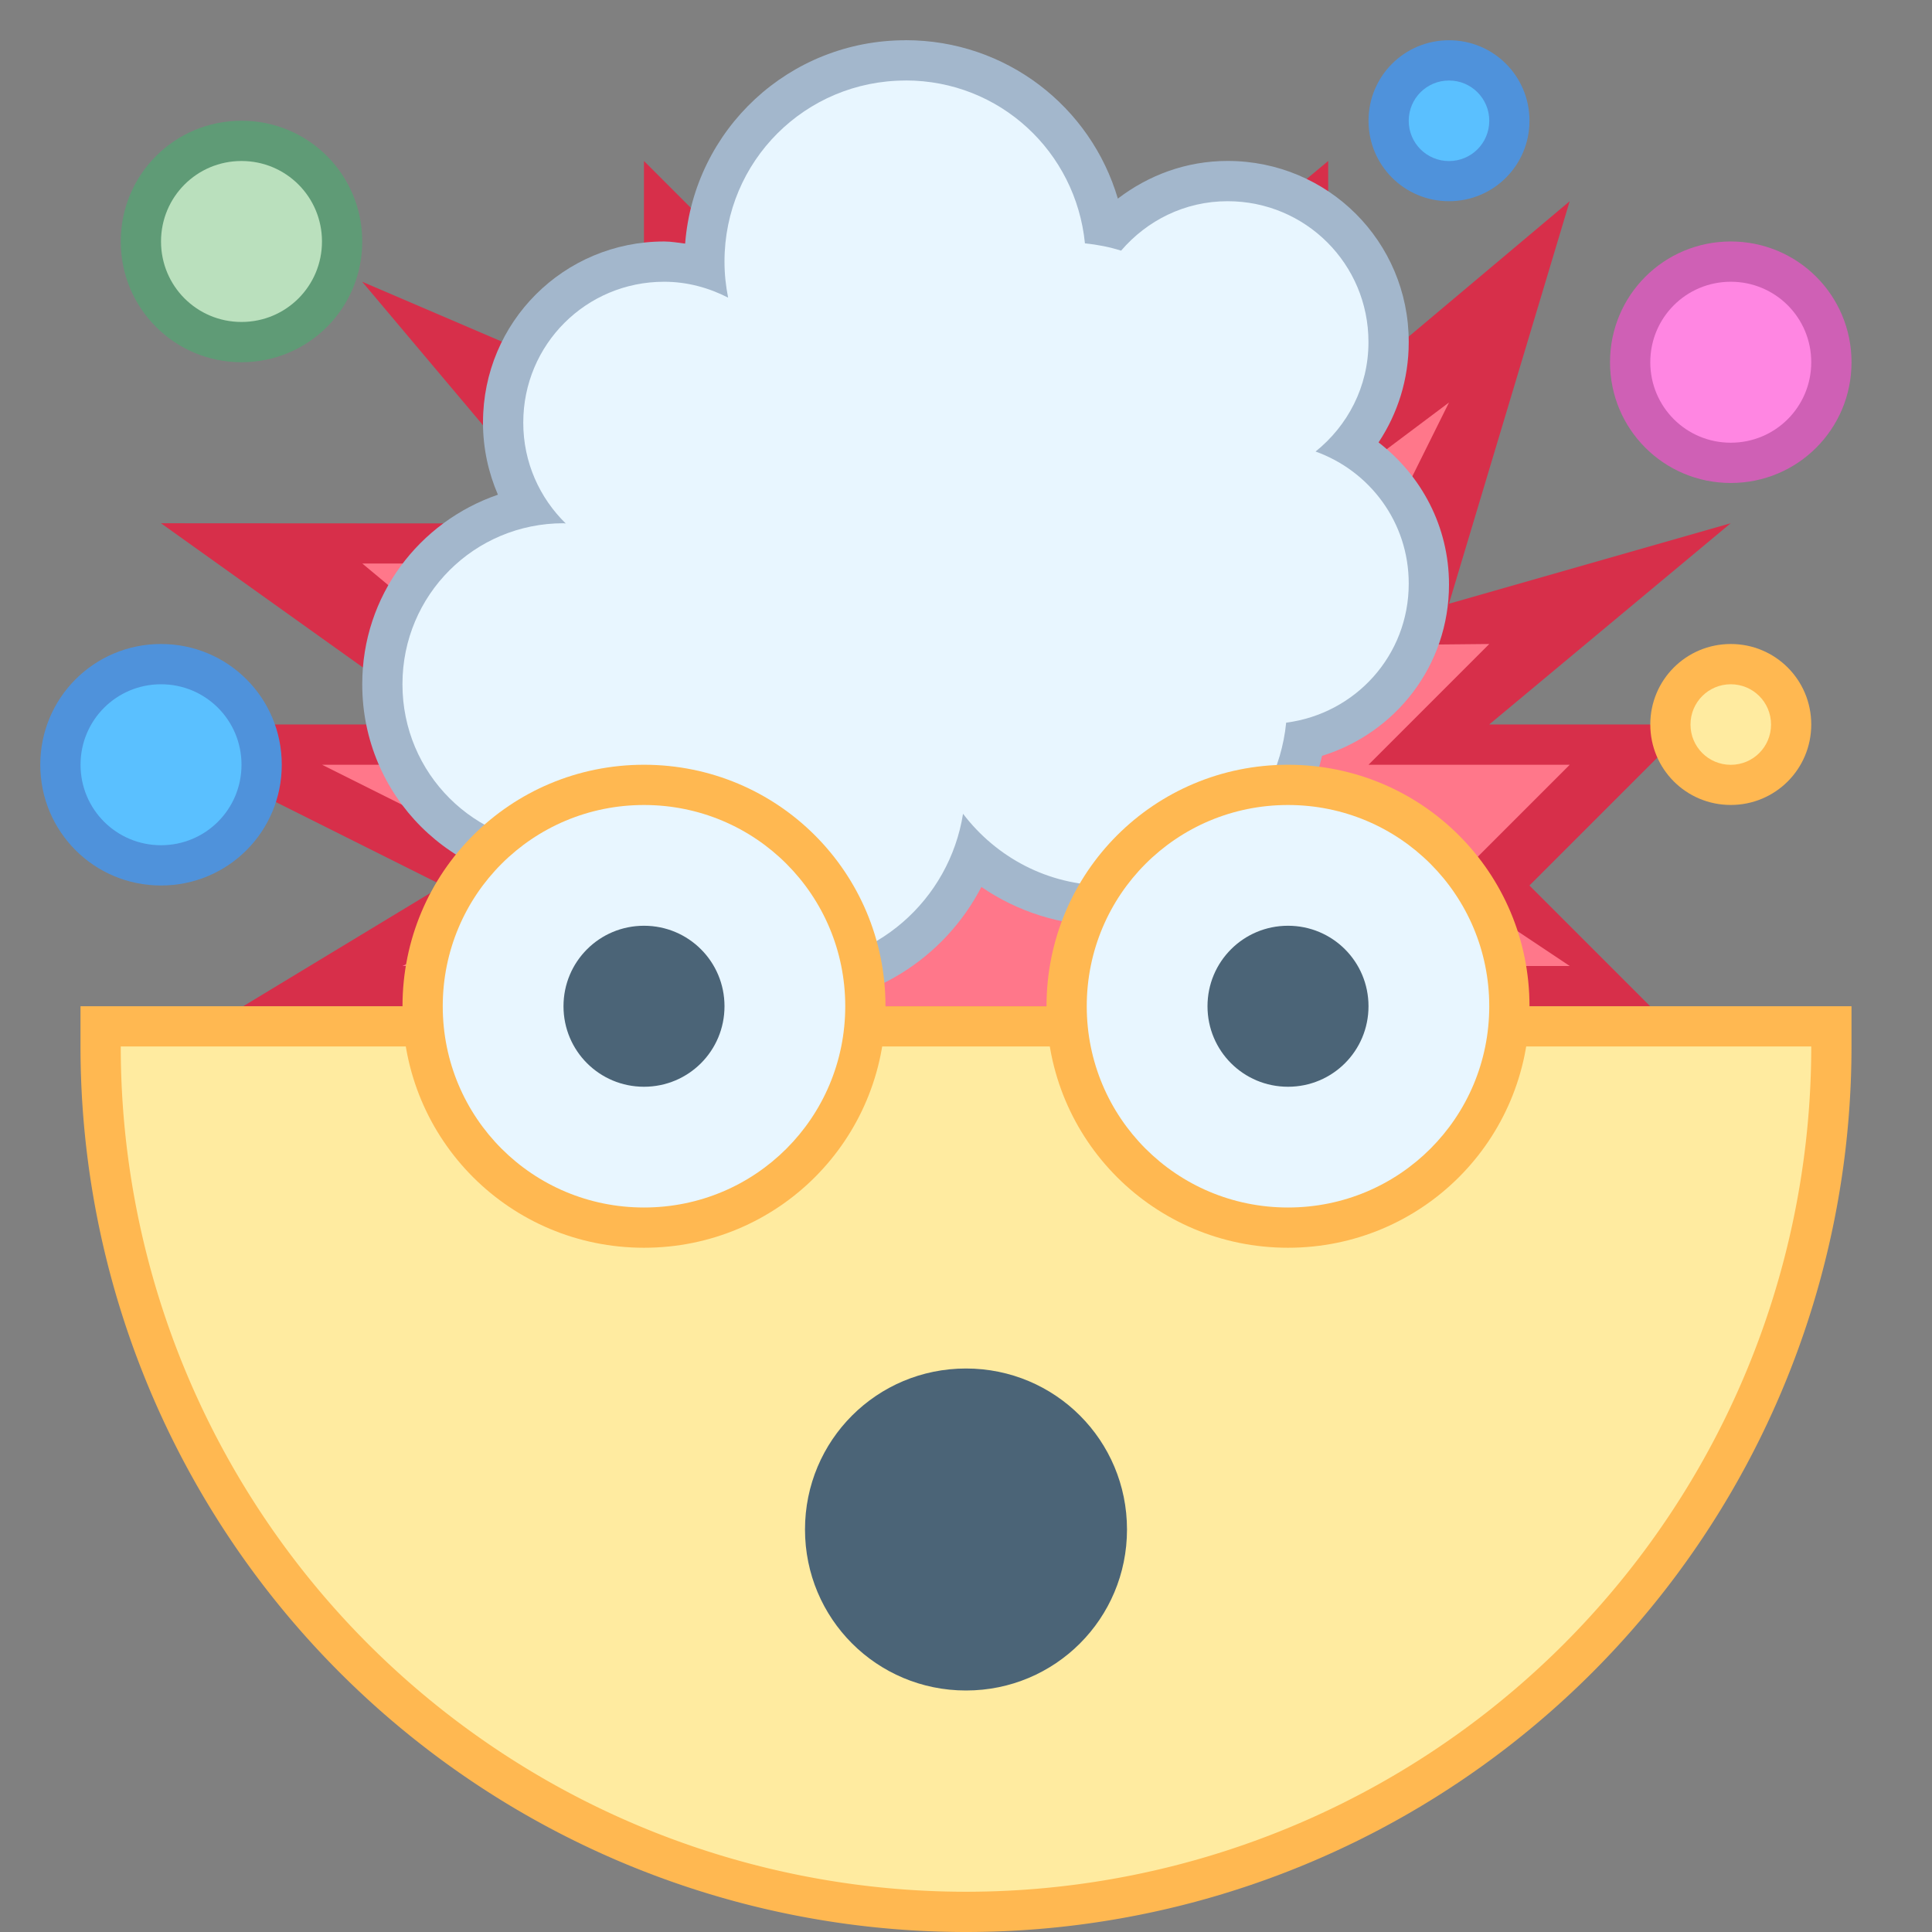 <?xml version="1.0" encoding="UTF-8" standalone="no"?>
<!-- Created with Inkscape (http://www.inkscape.org/) -->

<svg
   xmlns:dc="http://purl.org/dc/elements/1.1/"
   xmlns:cc="http://creativecommons.org/ns#"
   xmlns:rdf="http://www.w3.org/1999/02/22-rdf-syntax-ns#"
   xmlns:svg="http://www.w3.org/2000/svg"
   xmlns="http://www.w3.org/2000/svg"
   xmlns:xlink="http://www.w3.org/1999/xlink"
   xmlns:sodipodi="http://sodipodi.sourceforge.net/DTD/sodipodi-0.dtd"
   xmlns:inkscape="http://www.inkscape.org/namespaces/inkscape"
   width="48"
   height="48"
   viewBox="0 0 48 48"
   version="1.1"
   id="svg8"
   inkscape:version="0.92.3 (2405546, 2018-03-11)"
   sodipodi:docname="face-smile.svg">
  <rect x="0" y="0" width="48" height="48" fill="#808080" stroke="none"/>
  <title
     id="title7895">Antu icon Theme</title>
  <defs
     id="defs2">
    <linearGradient
       inkscape:collect="always"
       id="linearGradient4766-0">
      <stop
         style="stop-color:#222731;stop-opacity:1"
         offset="0"
         id="stop4762" />
      <stop
         id="stop4828"
         offset="0.5"
         style="stop-color:#15181e;stop-opacity:1;" />
      <stop
         style="stop-color:#090a0c;stop-opacity:1"
         offset="1"
         id="stop4764" />
    </linearGradient>
    <linearGradient
       inkscape:collect="always"
       xlink:href="#linearGradient4766-0"
       id="linearGradient1422"
       gradientUnits="userSpaceOnUse"
       gradientTransform="matrix(3.78,0,0,3.775,0,-806.571)"
       x1="4.233"
       y1="295.677"
       x2="4.233"
       y2="294.619" />
    <style
       type="text/css"
       id="current-color-scheme">
      .ColorScheme-Text {
        color:#122036;
      }
      </style>
    <style
       id="current-color-scheme-5"
       type="text/css">
      .ColorScheme-Text {
        color:#122036;
      }
      </style>
    <style
       id="current-color-scheme-2"
       type="text/css">
      .ColorScheme-Text {
        color:#122036;
      }
      </style>
    <style
       id="current-color-scheme-1"
       type="text/css">
      .ColorScheme-Text {
        color:#122036;
      }
      </style>
    <style
       type="text/css"
       id="current-color-scheme-10">
      .ColorScheme-Text {
        color:#122036;
      }
      </style>
    <style
       type="text/css"
       id="current-color-scheme-7">
      .ColorScheme-Text {
        color:#122036;
      }
      </style>
    <style
       id="current-color-scheme-5-5"
       type="text/css">
      .ColorScheme-Text {
        color:#122036;
      }
      </style>
    <style
       id="current-color-scheme-2-3"
       type="text/css">
      .ColorScheme-Text {
        color:#122036;
      }
      </style>
    <style
       id="current-color-scheme-1-5"
       type="text/css">
      .ColorScheme-Text {
        color:#122036;
      }
      </style>
    <style
       type="text/css"
       id="current-color-scheme-10-6">
      .ColorScheme-Text {
        color:#122036;
      }
      </style>
    <style
       id="current-color-scheme-0"
       type="text/css">
      .ColorScheme-Text {
        color:#122036;
      }
      </style>
    <style
       type="text/css"
       id="current-color-scheme-27">
      .ColorScheme-Text {
        color:#122036;
      }
      </style>
    <style
       id="current-color-scheme-5-0"
       type="text/css">
      .ColorScheme-Text {
        color:#122036;
      }
      </style>
    <style
       id="current-color-scheme-2-9"
       type="text/css">
      .ColorScheme-Text {
        color:#122036;
      }
      </style>
    <style
       id="current-color-scheme-1-3"
       type="text/css">
      .ColorScheme-Text {
        color:#122036;
      }
      </style>
    <style
       type="text/css"
       id="current-color-scheme-10-60">
      .ColorScheme-Text {
        color:#122036;
      }
      </style>
    <style
       id="current-color-scheme-0-6"
       type="text/css">
      .ColorScheme-Text {
        color:#122036;
      }
      </style>
    <style
       id="current-color-scheme-26"
       type="text/css">
      .ColorScheme-Text {
        color:#122036;
      }
      </style>
  </defs>
  <sodipodi:namedview
     id="base"
     pagecolor="#ffffff"
     bordercolor="#666666"
     borderopacity="1.0"
     inkscape:pageopacity="0.0"
     inkscape:pageshadow="2"
     inkscape:zoom="11.313708"
     inkscape:cx="2.2616213"
     inkscape:cy="33.944314"
     inkscape:document-units="px"
     inkscape:current-layer="g5422"
     showgrid="true"
     units="px"
     inkscape:window-width="1874"
     inkscape:window-height="1141"
     inkscape:window-x="46"
     inkscape:window-y="30"
     inkscape:window-maximized="1"
     objecttolerance="10"
     gridtolerance="10"
     guidetolerance="10"
     inkscape:snap-bbox="true"
     inkscape:bbox-nodes="true"
     inkscape:bbox-paths="true"
     inkscape:snap-bbox-edge-midpoints="true"
     inkscape:snap-bbox-midpoints="true"
     inkscape:object-paths="true"
     inkscape:snap-intersection-paths="true"
     inkscape:object-nodes="true"
     inkscape:snap-smooth-nodes="false"
     inkscape:snap-midpoints="false"
     inkscape:showpageshadow="false">
    <inkscape:grid
       type="xygrid"
       id="grid7897"
       empspacing="4" />
  </sodipodi:namedview>
  <g
     inkscape:label="Capa 1"
     inkscape:groupmode="layer"
     id="layer1"
     transform="translate(0,-266.65)">
    <g
       id="g1535"
       transform="translate(35,-15)">
      <g
         id="g911"
         transform="translate(-35,15)">
        <g
           id="g5422"
           transform="translate(-24,-4)">
          <g
             id="g1579"
             transform="translate(0,1)">
            <g
               inkscape:label="Capa 1"
               id="layer1-2-6"
               transform="matrix(1.5,0,0,1.5,24,-153.325)">
              <path
                 sodipodi:nodetypes="cccccccccccccccccccccccccc"
                 inkscape:connector-curvature="0"
                 id="path1510"
                 d="m 8.667,299.317 v -0.667 H 4.028 l 3.305,-2 -5.333,-2.667 h 5.333 l -4.667,-3.333 6.704,0.004 -3.371,-4.004 4.667,2 v -4 l 3.333,3.333 v -3.333 l 4,3.333 4,-3.333 v 4.03 l 4,-3.364 -2,6.667 4.667,-1.333 -4,3.333 3.333,-1.1e-4 -2.667,2.667 2,2 -4.667,1.1e-4 v 0.667 z"
                 style="fill:#d72f4a;fill-opacity:1;stroke:none;stroke-width:0.667px;stroke-linecap:butt;stroke-linejoin:miter;stroke-opacity:1" />
              <path
                 sodipodi:nodetypes="cccccccccccccccccccccccccc"
                 inkscape:connector-curvature="0"
                 id="path1499"
                 d="m 10.667,298.65 v -0.667 h -4 l 2.667,-1.333 -4,-2 h 4.667 l -4,-3.333 h 5.333 l -2.667,-2.667 3.333,0.667 v -2.667 l 3.333,3.333 v -3.333 l 2.667,2.03 3.333,-2.03 v 4 l 2.667,-2 -2,4.026 2.667,-0.026 -2,2 3.333,-3e-5 -2,2 2,1.333 -4,-3e-5 v 0.667 z"
                 style="fill:#ff778a;fill-opacity:1;stroke:none;stroke-width:0.667px;stroke-linecap:butt;stroke-linejoin:miter;stroke-opacity:1" />
              <path
                 style="opacity:1;fill:#a3b7cc;fill-opacity:1;stroke:none;stroke-width:1.333;stroke-linecap:round;stroke-linejoin:round;stroke-miterlimit:4;stroke-dasharray:none;stroke-opacity:1"
                 d="m 15,282.65 c -1.932,0 -3.503,1.478 -3.652,3.368 -0.116,-0.013 -0.228,-0.035 -0.348,-0.035 -1.662,0 -3,1.336 -3,2.996 v 0.008 c 0,0.424 0.09,0.825 0.247,1.19 -1.307,0.45 -2.247,1.673 -2.247,3.135 v 0.008 c 0,1.845 1.487,3.329 3.333,3.329 0.132,0 0.26,-0.01 0.388,-0.025 0.6,1.201 1.838,2.025 3.279,2.025 1.421,0 2.646,-0.8 3.255,-1.975 0.59,0.405 1.305,0.642 2.078,0.642 1.738,0 3.183,-1.197 3.565,-2.814 1.217,-0.377 2.102,-1.494 2.102,-2.837 0,-0.964 -0.461,-1.809 -1.167,-2.354 0.315,-0.474 0.5,-1.043 0.5,-1.658 v -0.008 c 0,-1.66 -1.338,-2.996 -3,-2.996 -0.688,0 -1.313,0.238 -1.818,0.624 -0.447,-1.519 -1.846,-2.624 -3.516,-2.624 z"
                 id="rect1426"
                 inkscape:connector-curvature="0" />
              <path
                 inkscape:connector-curvature="0"
                 style="opacity:1;fill:#5e9c76;fill-opacity:0.976;stroke:none;stroke-width:0.808;stroke-linecap:round;stroke-linejoin:round;stroke-miterlimit:4;stroke-dasharray:none;stroke-opacity:1;paint-order:stroke markers fill"
                 d="m 4,283.983 c 1.108,0 2,0.892 2,2 0,1.108 -0.892,2 -2,2 -1.108,0 -2,-0.892 -2,-2 0,-1.108 0.892,-2 2,-2 z"
                 id="rect1226-7" />
              <path
                 inkscape:connector-curvature="0"
                 style="opacity:1;fill:#bae0bd;fill-opacity:1;stroke:none;stroke-width:1.077;stroke-linecap:round;stroke-linejoin:round;stroke-miterlimit:4;stroke-dasharray:none;stroke-opacity:1;paint-order:stroke markers fill"
                 d="m 4,284.65 c 0.739,0 1.333,0.595 1.333,1.333 0,0.739 -0.595,1.333 -1.333,1.333 -0.739,0 -1.333,-0.595 -1.333,-1.333 0,-0.739 0.595,-1.333 1.333,-1.333 z"
                 id="rect1228-8" />
              <path
                 inkscape:connector-curvature="0"
                 style="opacity:1;fill:#cf60b5;fill-opacity:1;stroke:none;stroke-width:0.808;stroke-linecap:round;stroke-linejoin:round;stroke-miterlimit:4;stroke-dasharray:none;stroke-opacity:1;paint-order:stroke markers fill"
                 d="m 28.667,285.983 c 1.108,0 2,0.892 2,2 0,1.108 -0.892,2 -2,2 -1.108,0 -2,-0.892 -2,-2 0,-1.108 0.892,-2 2,-2 z"
                 id="rect1226-2-6" />
              <path
                 inkscape:connector-curvature="0"
                 style="opacity:1;fill:#ff86e2;fill-opacity:1;stroke:none;stroke-width:1.077;stroke-linecap:round;stroke-linejoin:round;stroke-miterlimit:4;stroke-dasharray:none;stroke-opacity:1;paint-order:stroke markers fill"
                 d="m 28.667,286.65 c 0.739,0 1.333,0.595 1.333,1.333 0,0.739 -0.595,1.333 -1.333,1.333 -0.739,0 -1.333,-0.595 -1.333,-1.333 0,-0.739 0.595,-1.333 1.333,-1.333 z"
                 id="rect1228-7-8" />
              <path
                 inkscape:connector-curvature="0"
                 style="opacity:1;fill:#4f92db;fill-opacity:1;stroke:none;stroke-width:0.808;stroke-linecap:round;stroke-linejoin:round;stroke-miterlimit:4;stroke-dasharray:none;stroke-opacity:1;paint-order:stroke markers fill"
                 d="m 2.667,292.65 c 1.108,0 2,0.892 2,2 0,1.108 -0.892,2 -2,2 -1.108,0 -2,-0.892 -2,-2 0,-1.108 0.892,-2 2,-2 z"
                 id="rect1226-2-3-8" />
              <path
                 style="opacity:1;fill:#4f92db;fill-opacity:1;stroke:none;stroke-width:0.718;stroke-linecap:round;stroke-linejoin:round;stroke-miterlimit:4;stroke-dasharray:none;stroke-opacity:1;paint-order:stroke markers fill"
                 d="m 24,282.65 c 0.739,0 1.333,0.595 1.333,1.333 0,0.739 -0.595,1.333 -1.333,1.333 -0.739,0 -1.333,-0.595 -1.333,-1.333 0,-0.739 0.595,-1.333 1.333,-1.333 z"
                 id="rect1351-4"
                 inkscape:connector-curvature="0" />
              <path
                 style="opacity:1;fill:#e8f6ff;fill-opacity:1;stroke:none;stroke-width:1.333;stroke-linecap:round;stroke-linejoin:round;stroke-miterlimit:4;stroke-dasharray:none;stroke-opacity:1"
                 d="m 15,283.317 c -1.662,0 -3,1.336 -3,2.996 v 0.008 c 0,0.203 0.022,0.401 0.06,0.592 -0.319,-0.163 -0.676,-0.263 -1.06,-0.263 -1.293,0 -2.333,1.04 -2.333,2.331 v 0.005 c 0,0.656 0.271,1.245 0.704,1.668 -0.013,-1.9e-4 -0.025,-0.004 -0.038,-0.004 -1.477,0 -2.667,1.188 -2.667,2.664 v 0.005 c 0,1.476 1.189,2.664 2.667,2.664 0.284,0 0.551,-0.056 0.807,-0.137 0.37,1.235 1.499,2.137 2.859,2.137 1.499,0 2.724,-1.09 2.952,-2.521 0.547,0.718 1.404,1.188 2.382,1.188 1.559,0 2.818,-1.18 2.97,-2.697 1.147,-0.149 2.03,-1.113 2.03,-2.301 v -0.005 c 0,-1.012 -0.644,-1.862 -1.543,-2.185 0.531,-0.426 0.876,-1.073 0.876,-1.81 v -0.005 c 0,-1.291 -1.041,-2.331 -2.333,-2.331 -0.711,0 -1.337,0.321 -1.764,0.819 -0.192,-0.061 -0.392,-0.1 -0.599,-0.121 -0.151,-1.517 -1.41,-2.698 -2.97,-2.698 z"
                 id="rect1442"
                 inkscape:connector-curvature="0" />
              <path
                 style="opacity:1;fill:#5ac0ff;fill-opacity:1;stroke:none;stroke-width:1.077;stroke-linecap:round;stroke-linejoin:round;stroke-miterlimit:4;stroke-dasharray:none;stroke-opacity:1;paint-order:stroke markers fill"
                 d="m 24,283.317 c 0.369,0 0.667,0.297 0.667,0.667 0,0.369 -0.297,0.667 -0.667,0.667 -0.369,0 -0.667,-0.297 -0.667,-0.667 0,-0.369 0.297,-0.667 0.667,-0.667 z"
                 id="rect1353-3"
                 inkscape:connector-curvature="0" />
              <path
                 inkscape:connector-curvature="0"
                 id="rect1357-1"
                 d="m 28.667,292.65 c 0.739,0 1.333,0.595 1.333,1.333 0,0.739 -0.595,1.333 -1.333,1.333 -0.739,0 -1.333,-0.595 -1.333,-1.333 0,-0.739 0.595,-1.333 1.333,-1.333 z"
                 style="opacity:1;fill:#ffb851;fill-opacity:1;stroke:none;stroke-width:0.718;stroke-linecap:round;stroke-linejoin:round;stroke-miterlimit:4;stroke-dasharray:none;stroke-opacity:1;paint-order:stroke markers fill" />
              <path
                 inkscape:connector-curvature="0"
                 d=""
                 style="opacity:1;fill:url(#linearGradient1422);fill-opacity:1;stroke:none;stroke-width:0.885;stroke-linecap:round;stroke-linejoin:round;stroke-miterlimit:4;stroke-dasharray:none;stroke-opacity:1;paint-order:stroke markers fill"
                 id="path1361-49"
                 r="0.794"
                 cy="295.148"
                 cx="4.233" />
              <path
                 id="rect1438"
                 d="m 22,293.477 c 0,0 0,0 0,0 v 2.506 c 0,0 0,0 0,0 0,0 0,0 0,0 v -2.506 c 0,0 0,0 0,0 z"
                 style="opacity:1;fill:#053753;fill-opacity:1;stroke:none;stroke-width:1.333;stroke-linecap:round;stroke-linejoin:round;stroke-miterlimit:4;stroke-dasharray:none;stroke-opacity:1"
                 inkscape:connector-curvature="0" />
              <path
                 inkscape:connector-curvature="0"
                 style="opacity:1;fill:#5ac0ff;fill-opacity:1;stroke:none;stroke-width:1.077;stroke-linecap:round;stroke-linejoin:round;stroke-miterlimit:4;stroke-dasharray:none;stroke-opacity:1;paint-order:stroke markers fill"
                 d="m 2.667,293.317 c 0.739,0 1.333,0.595 1.333,1.333 0,0.739 -0.595,1.333 -1.333,1.333 -0.739,-1e-5 -1.333,-0.595 -1.333,-1.333 0,-0.739 0.595,-1.333 1.333,-1.333 z"
                 id="rect1228-7-6-2" />
              <path
                 inkscape:connector-curvature="0"
                 style="opacity:1;fill:#ffeba0;fill-opacity:1;stroke:none;stroke-width:1.077;stroke-linecap:round;stroke-linejoin:round;stroke-miterlimit:4;stroke-dasharray:none;stroke-opacity:1;paint-order:stroke markers fill"
                 d="m 28.667,293.317 c 0.369,0 0.667,0.297 0.667,0.667 0,0.369 -0.297,0.667 -0.667,0.667 -0.369,0 -0.667,-0.297 -0.667,-0.667 0,-0.369 0.297,-0.667 0.667,-0.667 z"
                 id="rect1359-0" />
            </g>
            <g
               transform="translate(0,23)"
               id="g849">
              <path
                 id="path828"
                 transform="translate(24,247.65)"
                 d="m 2,24 v 1 A 22,22 0 0 0 24,47 22,22 0 0 0 46,25 v -1 z"
                 style="opacity:1;fill:#ffb851;fill-opacity:1;stroke:none;stroke-width:2;stroke-linecap:round;stroke-linejoin:round;stroke-miterlimit:4;stroke-dasharray:none;stroke-opacity:1"
                 inkscape:connector-curvature="0" />
              <path
                 style="opacity:1;fill:#ffeba0;fill-opacity:1;stroke:none;stroke-width:1.909;stroke-linecap:round;stroke-linejoin:round;stroke-miterlimit:4;stroke-dasharray:none;stroke-opacity:1"
                 d="m 27,272.65 a 21,21 0 0 0 21,21 21,21 0 0 0 21,-21 H 48 Z"
                 id="path828-3"
                 inkscape:connector-curvature="0" />
            </g>
            <path
               id="rect1150"
               d="m 40,288.65 c 3.324,0 6,2.676 6,6 0,3.324 -2.676,6 -6,6 -3.324,0 -6,-2.676 -6,-6 0,-3.324 2.676,-6 6,-6 z"
               style="opacity:1;fill:#ffb851;fill-opacity:1;stroke:none;stroke-width:2;stroke-linecap:round;stroke-linejoin:round;stroke-miterlimit:4;stroke-dasharray:none;stroke-opacity:1"
               inkscape:connector-curvature="0" />
            <path
               id="rect1150-5"
               d="m 56,288.65 c 3.324,0 6,2.676 6,6 0,3.324 -2.676,6 -6,6 -3.324,0 -6,-2.676 -6,-6 0,-3.324 2.676,-6 6,-6 z"
               style="opacity:1;fill:#ffb851;fill-opacity:1;stroke:none;stroke-width:2;stroke-linecap:round;stroke-linejoin:round;stroke-miterlimit:4;stroke-dasharray:none;stroke-opacity:1"
               inkscape:connector-curvature="0" />
            <path
               id="rect1150-0"
               d="m 40,289.65 c 2.77,0 5,2.23 5,5 v 0 c 0,2.77 -2.23,5 -5,5 -2.77,0 -5,-2.23 -5,-5 v 0 c 0,-2.77 2.23,-5 5,-5 z"
               style="opacity:1;fill:#e8f6ff;fill-opacity:1;stroke:none;stroke-width:2;stroke-linecap:round;stroke-linejoin:round;stroke-miterlimit:4;stroke-dasharray:none;stroke-opacity:1"
               inkscape:connector-curvature="0" />
            <path
               id="rect1182"
               d="m 56,289.65 c 2.77,0 5,2.23 5,5 0,2.77 -2.23,5 -5,5 -2.77,0 -5,-2.23 -5,-5 0,-2.77 2.23,-5 5,-5 z"
               style="opacity:1;fill:#e8f6ff;fill-opacity:1;stroke:none;stroke-width:2;stroke-linecap:round;stroke-linejoin:round;stroke-miterlimit:4;stroke-dasharray:none;stroke-opacity:1"
               inkscape:connector-curvature="0" />
            <path
               id="rect1184"
               d="m 40,292.65 c 1.108,0 2,0.892 2,2 0,1.108 -0.892,2 -2,2 -1.108,0 -2,-0.892 -2,-2 0,-1.108 0.892,-2 2,-2 z"
               style="opacity:1;fill:#4b6477;fill-opacity:1;stroke:none;stroke-width:2;stroke-linecap:round;stroke-linejoin:round;stroke-miterlimit:4;stroke-dasharray:none;stroke-opacity:1"
               inkscape:connector-curvature="0" />
            <path
               id="rect1186"
               d="m 56,292.65 c 1.108,0 2,0.892 2,2 0,1.108 -0.892,2 -2,2 -1.108,0 -2,-0.892 -2,-2 0,-1.108 0.892,-2 2,-2 z"
               style="opacity:1;fill:#4b6477;fill-opacity:1;stroke:none;stroke-width:2;stroke-linecap:round;stroke-linejoin:round;stroke-miterlimit:4;stroke-dasharray:none;stroke-opacity:1"
               inkscape:connector-curvature="0" />
            <path
               id="rect1188"
               d="m 48,303.65 c 2.216,0 4,1.784 4,4 0,2.216 -1.784,4 -4,4 -2.216,0 -4,-1.784 -4,-4 0,-2.216 1.784,-4 4,-4 z"
               style="opacity:1;fill:#4b6477;fill-opacity:1;stroke:none;stroke-width:2;stroke-linecap:round;stroke-linejoin:round;stroke-miterlimit:4;stroke-dasharray:none;stroke-opacity:1"
               inkscape:connector-curvature="0" />
          </g>
        </g>
      </g>
    </g>
  </g>
</svg>
